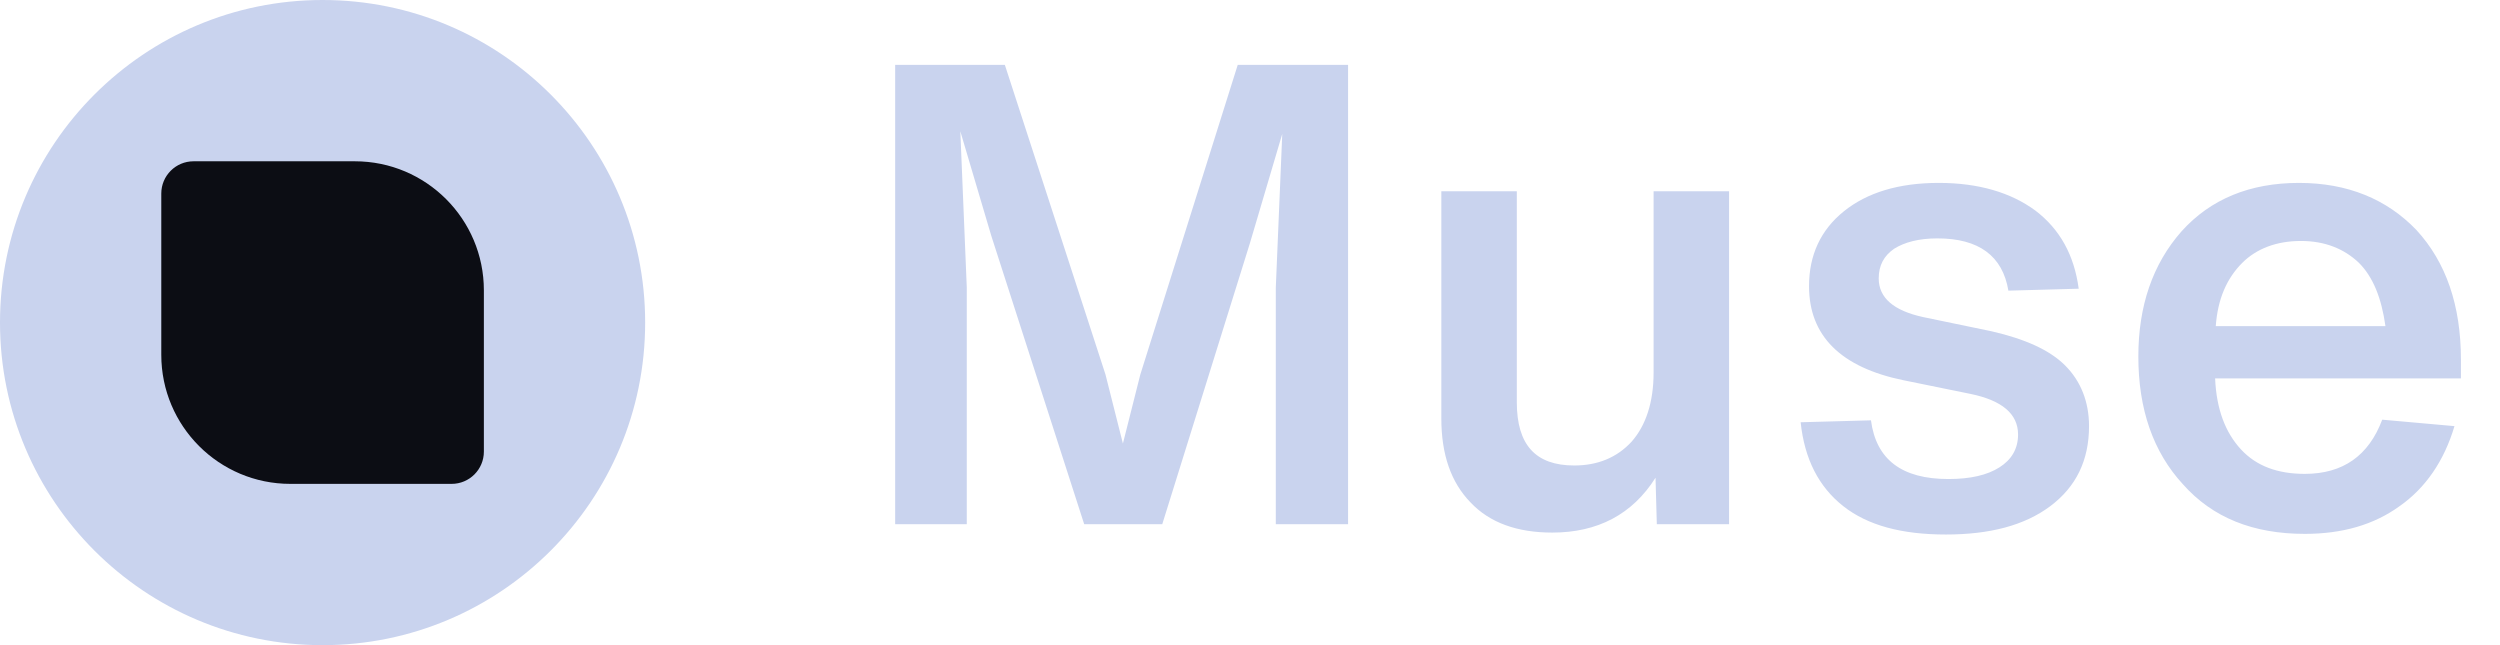 <svg width="62" height="16" viewBox="0 0 62 16" fill="none" xmlns="http://www.w3.org/2000/svg">
<path d="M16 8C16 12.418 12.418 16 8 16C3.582 16 0 12.418 0 8C0 3.582 3.582 0 8 0C12.418 0 16 3.582 16 8Z" fill="#C9D3EE"/>
<path d="M12 11.2C12 11.642 11.642 12 11.2 12H7.2C5.433 12 4 10.567 4 8.8V4.8C4 4.358 4.358 4 4.8 4H8.8C10.567 4 12 5.433 12 7.2V11.2Z" fill="#0C0D14"/>
<path d="M28.28 9.288L30.696 1.608H33.432V13H31.64V7.128L31.8 3.32L31 6.024L28.824 13H26.888L24.584 5.848L23.816 3.256L23.976 7.128V13H22.2V1.608H24.92L27.416 9.288L27.848 11L28.28 9.288ZM41.009 9.24V4.744H42.881V13H41.089L41.057 11.848C40.481 12.76 39.617 13.208 38.497 13.208C37.633 13.208 36.945 12.968 36.465 12.456C35.985 11.96 35.745 11.272 35.745 10.376V4.744H37.617V9.976C37.617 11.032 38.081 11.544 39.041 11.544C39.617 11.544 40.097 11.352 40.465 10.952C40.817 10.552 41.009 9.976 41.009 9.24ZM48.256 13.256C47.168 13.256 46.32 13.032 45.712 12.552C45.104 12.072 44.752 11.384 44.656 10.472L46.4 10.424C46.528 11.4 47.168 11.88 48.32 11.88C48.864 11.88 49.28 11.784 49.584 11.592C49.888 11.4 50.048 11.128 50.048 10.776C50.048 10.264 49.648 9.928 48.864 9.768L47.216 9.432C45.648 9.112 44.864 8.328 44.864 7.096C44.864 6.328 45.152 5.704 45.728 5.24C46.304 4.776 47.088 4.536 48.08 4.536C49.072 4.536 49.872 4.776 50.48 5.224C51.088 5.688 51.44 6.328 51.552 7.16L49.808 7.208C49.664 6.344 49.072 5.912 48.048 5.912C47.584 5.912 47.232 6.008 46.976 6.168C46.72 6.344 46.592 6.584 46.592 6.904C46.592 7.384 46.96 7.704 47.696 7.864L49.392 8.216C50.224 8.408 50.832 8.68 51.216 9.064C51.6 9.448 51.808 9.96 51.808 10.568C51.808 11.416 51.488 12.072 50.848 12.552C50.208 13.032 49.344 13.256 48.256 13.256ZM61.031 8.92V9.384H54.935C54.967 10.152 55.191 10.728 55.575 11.144C55.959 11.56 56.487 11.752 57.159 11.752C58.103 11.752 58.743 11.304 59.079 10.408L60.871 10.568C60.615 11.432 60.151 12.104 59.511 12.552C58.871 13.016 58.087 13.24 57.159 13.24C55.879 13.24 54.871 12.84 54.135 12.008C53.399 11.208 53.031 10.152 53.031 8.84C53.031 7.592 53.383 6.552 54.103 5.736C54.823 4.936 55.799 4.536 57.015 4.536C58.215 4.536 59.191 4.936 59.927 5.704C60.663 6.504 61.031 7.576 61.031 8.92ZM58.503 6.52C58.135 6.168 57.655 5.976 57.063 5.976C56.455 5.976 55.959 6.168 55.607 6.52C55.223 6.904 54.999 7.416 54.951 8.088H59.159C59.063 7.4 58.855 6.872 58.503 6.52Z" fill="#C9D3EE"/>
</svg>
